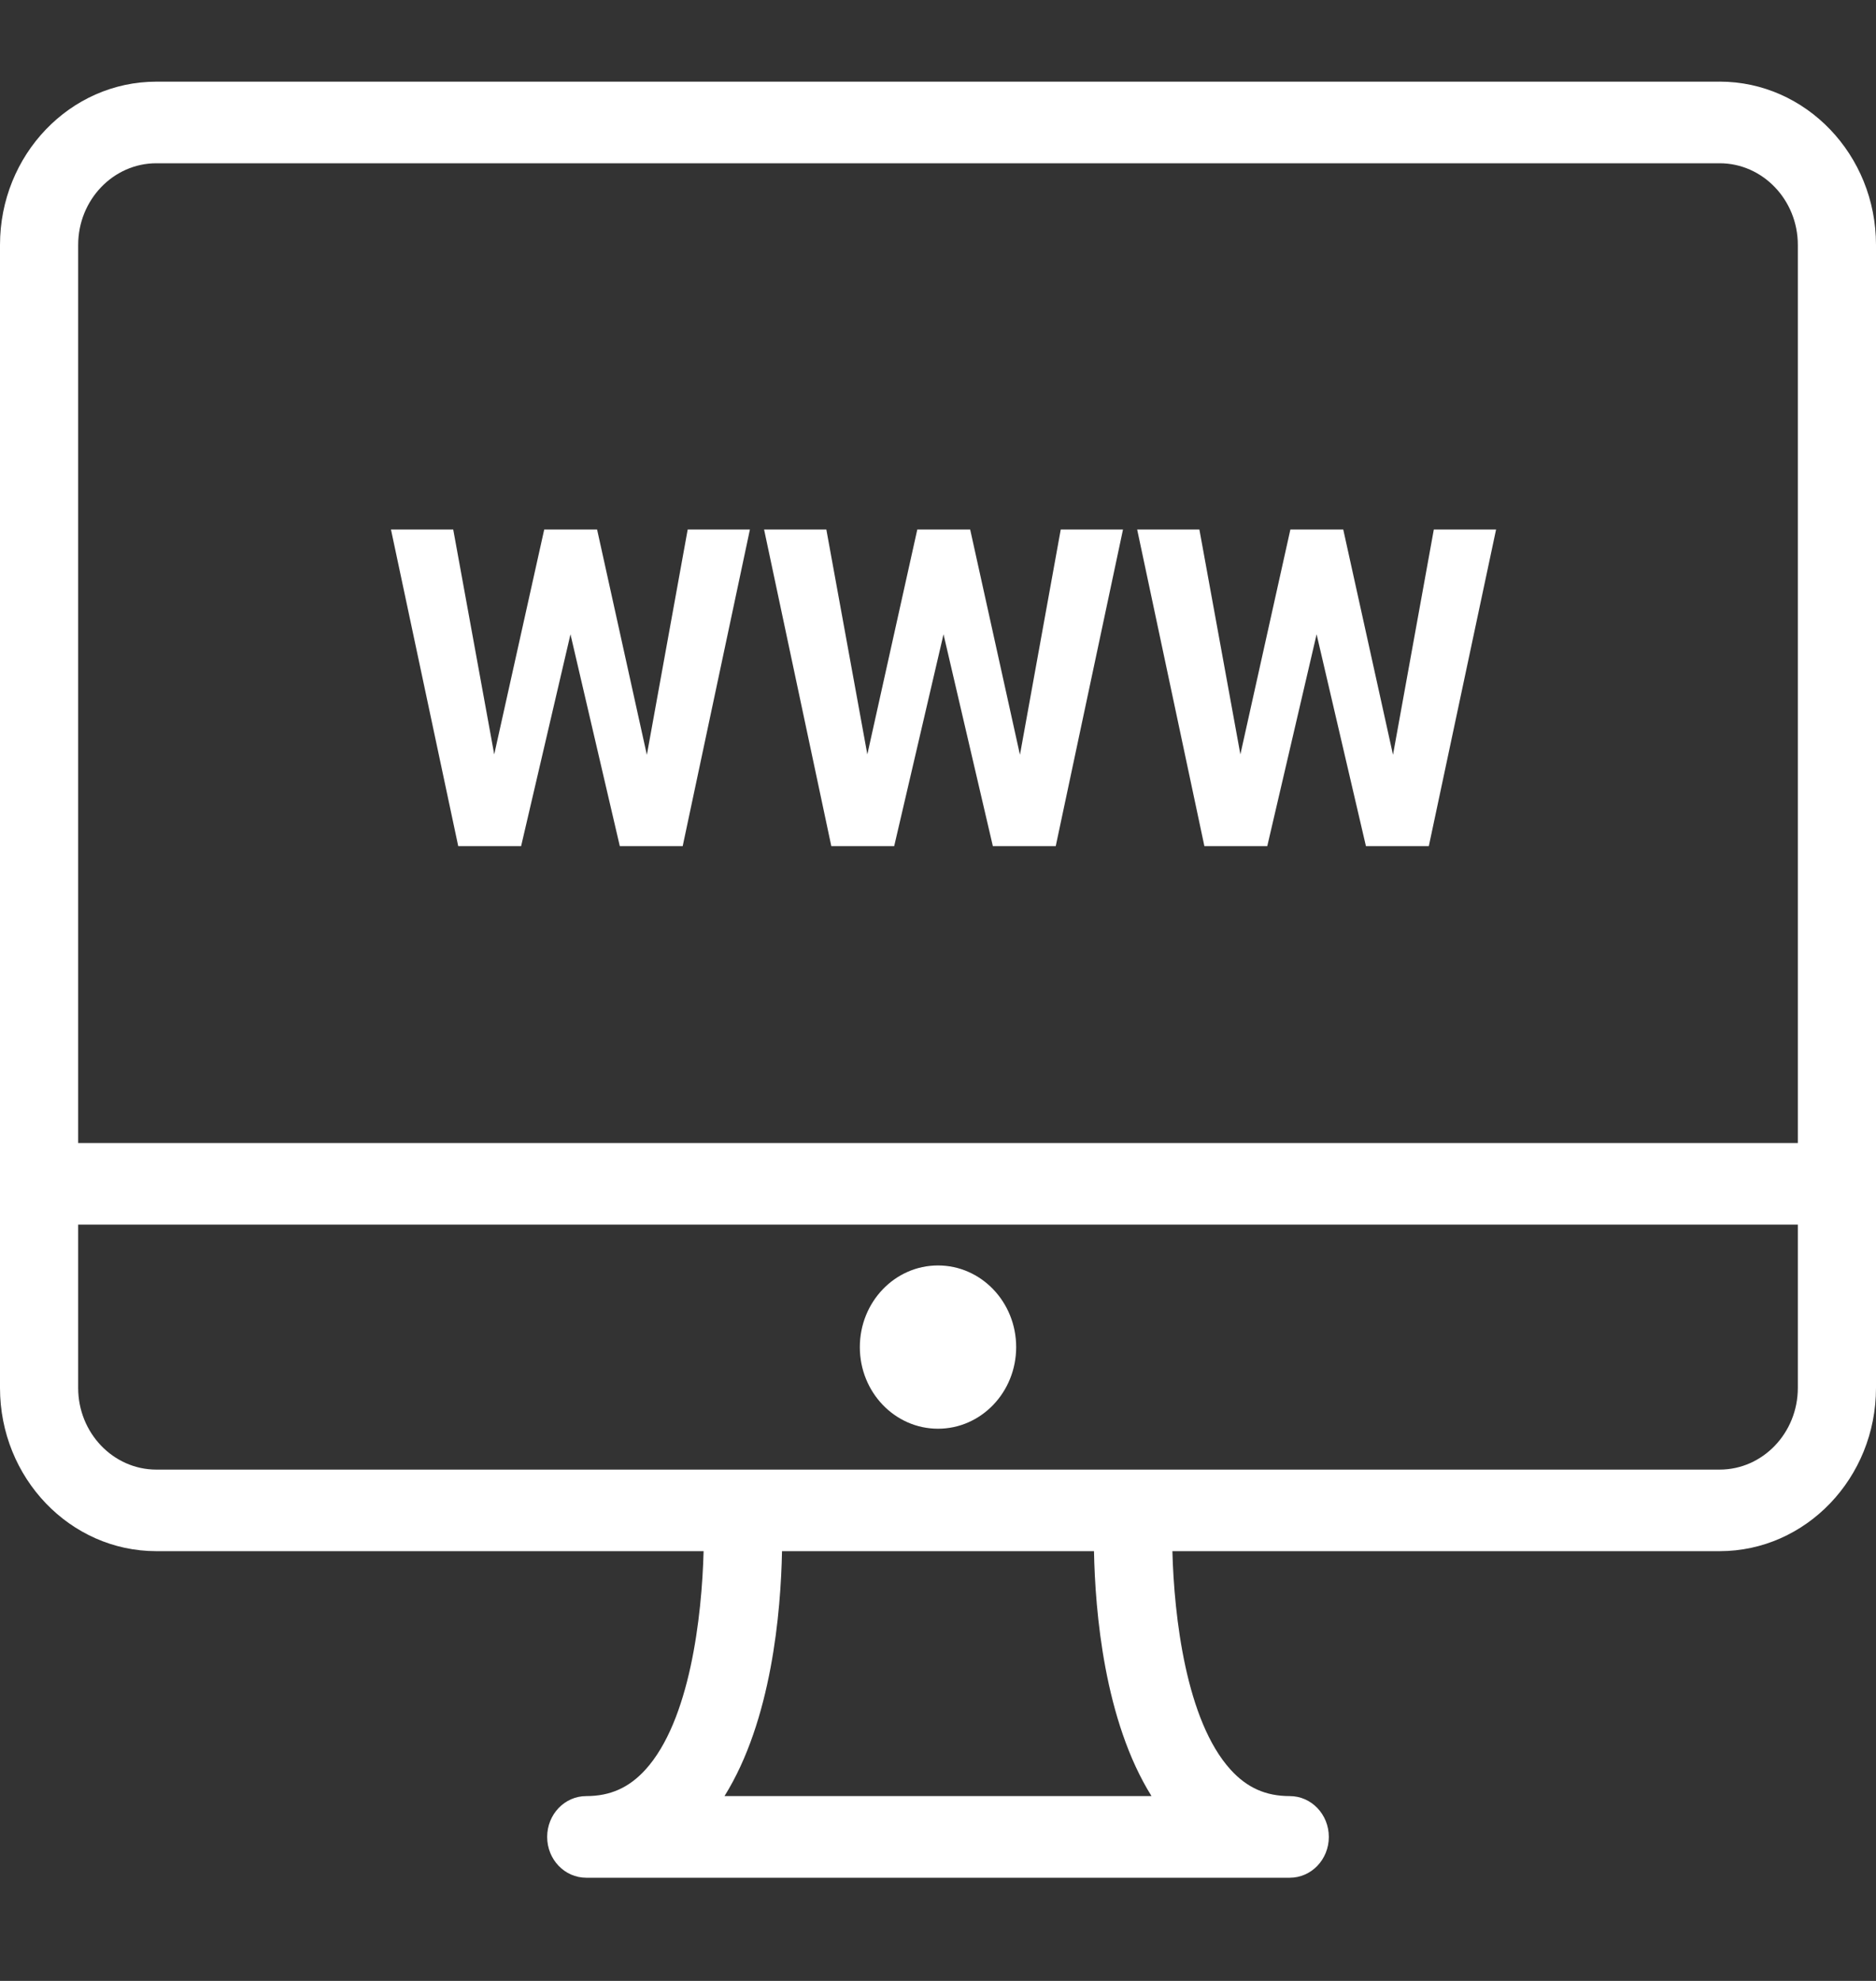 <svg width="54" height="57" fill="none" xmlns="http://www.w3.org/2000/svg"><rect width="100%" height="100%" fill="#333333" stroke="none"/><g clip-path="url(#clip0)" fill="#fff"><path d="M49.5 2.35h-45C2.018 2.35 0 4.455 0 7.047v32.889c0 2.591 2.018 4.698 4.5 4.698h15.753c-.049 1.878-.393 4.88-1.676 6.289-.472.518-1.013.759-1.702.759-.622 0-1.125.525-1.125 1.175 0 .649.503 1.174 1.125 1.174h20.25c.622 0 1.125-.525 1.125-1.174 0-.65-.503-1.175-1.125-1.175-.689 0-1.23-.24-1.702-.76-1.283-1.409-1.627-4.41-1.676-6.288H49.5c2.482 0 4.5-2.107 4.5-4.698V7.047c0-2.59-2.018-4.698-4.5-4.698zM20.854 51.682c1.359-2.175 1.622-5.306 1.656-7.048h8.98c.034 1.742.297 4.873 1.656 7.048H20.854zM51.75 39.937c0 1.295-1.01 2.35-2.25 2.35h-45c-1.24 0-2.25-1.055-2.25-2.35v-4.699h49.5v4.699zm0-7.048H2.25V7.048c0-1.295 1.01-2.35 2.25-2.35h45c1.24 0 2.25 1.055 2.25 2.35v25.841z"/><path d="M27 41.111c1.243 0 2.25-1.051 2.25-2.349 0-1.297-1.007-2.349-2.25-2.349s-2.25 1.052-2.25 2.35c0 1.297 1.007 2.348 2.25 2.348zm-8.38-19.392l1.175-6.482h1.791l-1.935 9.11h-1.81l-1.42-6.095L15 24.347h-1.81l-1.936-9.11h1.792l1.18 6.47 1.439-6.47h1.522l1.432 6.482zm10.739 0l1.174-6.482h1.792l-1.936 9.11h-1.81l-1.42-6.095-1.42 6.095h-1.81l-1.935-9.11h1.792l1.18 6.47 1.438-6.47h1.522l1.433 6.482zm10.738 0l1.175-6.482h1.792l-1.936 9.11h-1.81l-1.42-6.095-1.42 6.095h-1.81l-1.935-9.11h1.791l1.18 6.47 1.439-6.47h1.522l1.432 6.482z"/></g><defs><clipPath id="clip0"><path fill="#fff" d="M0 0h54v56.381H0z"/></clipPath></defs></svg>